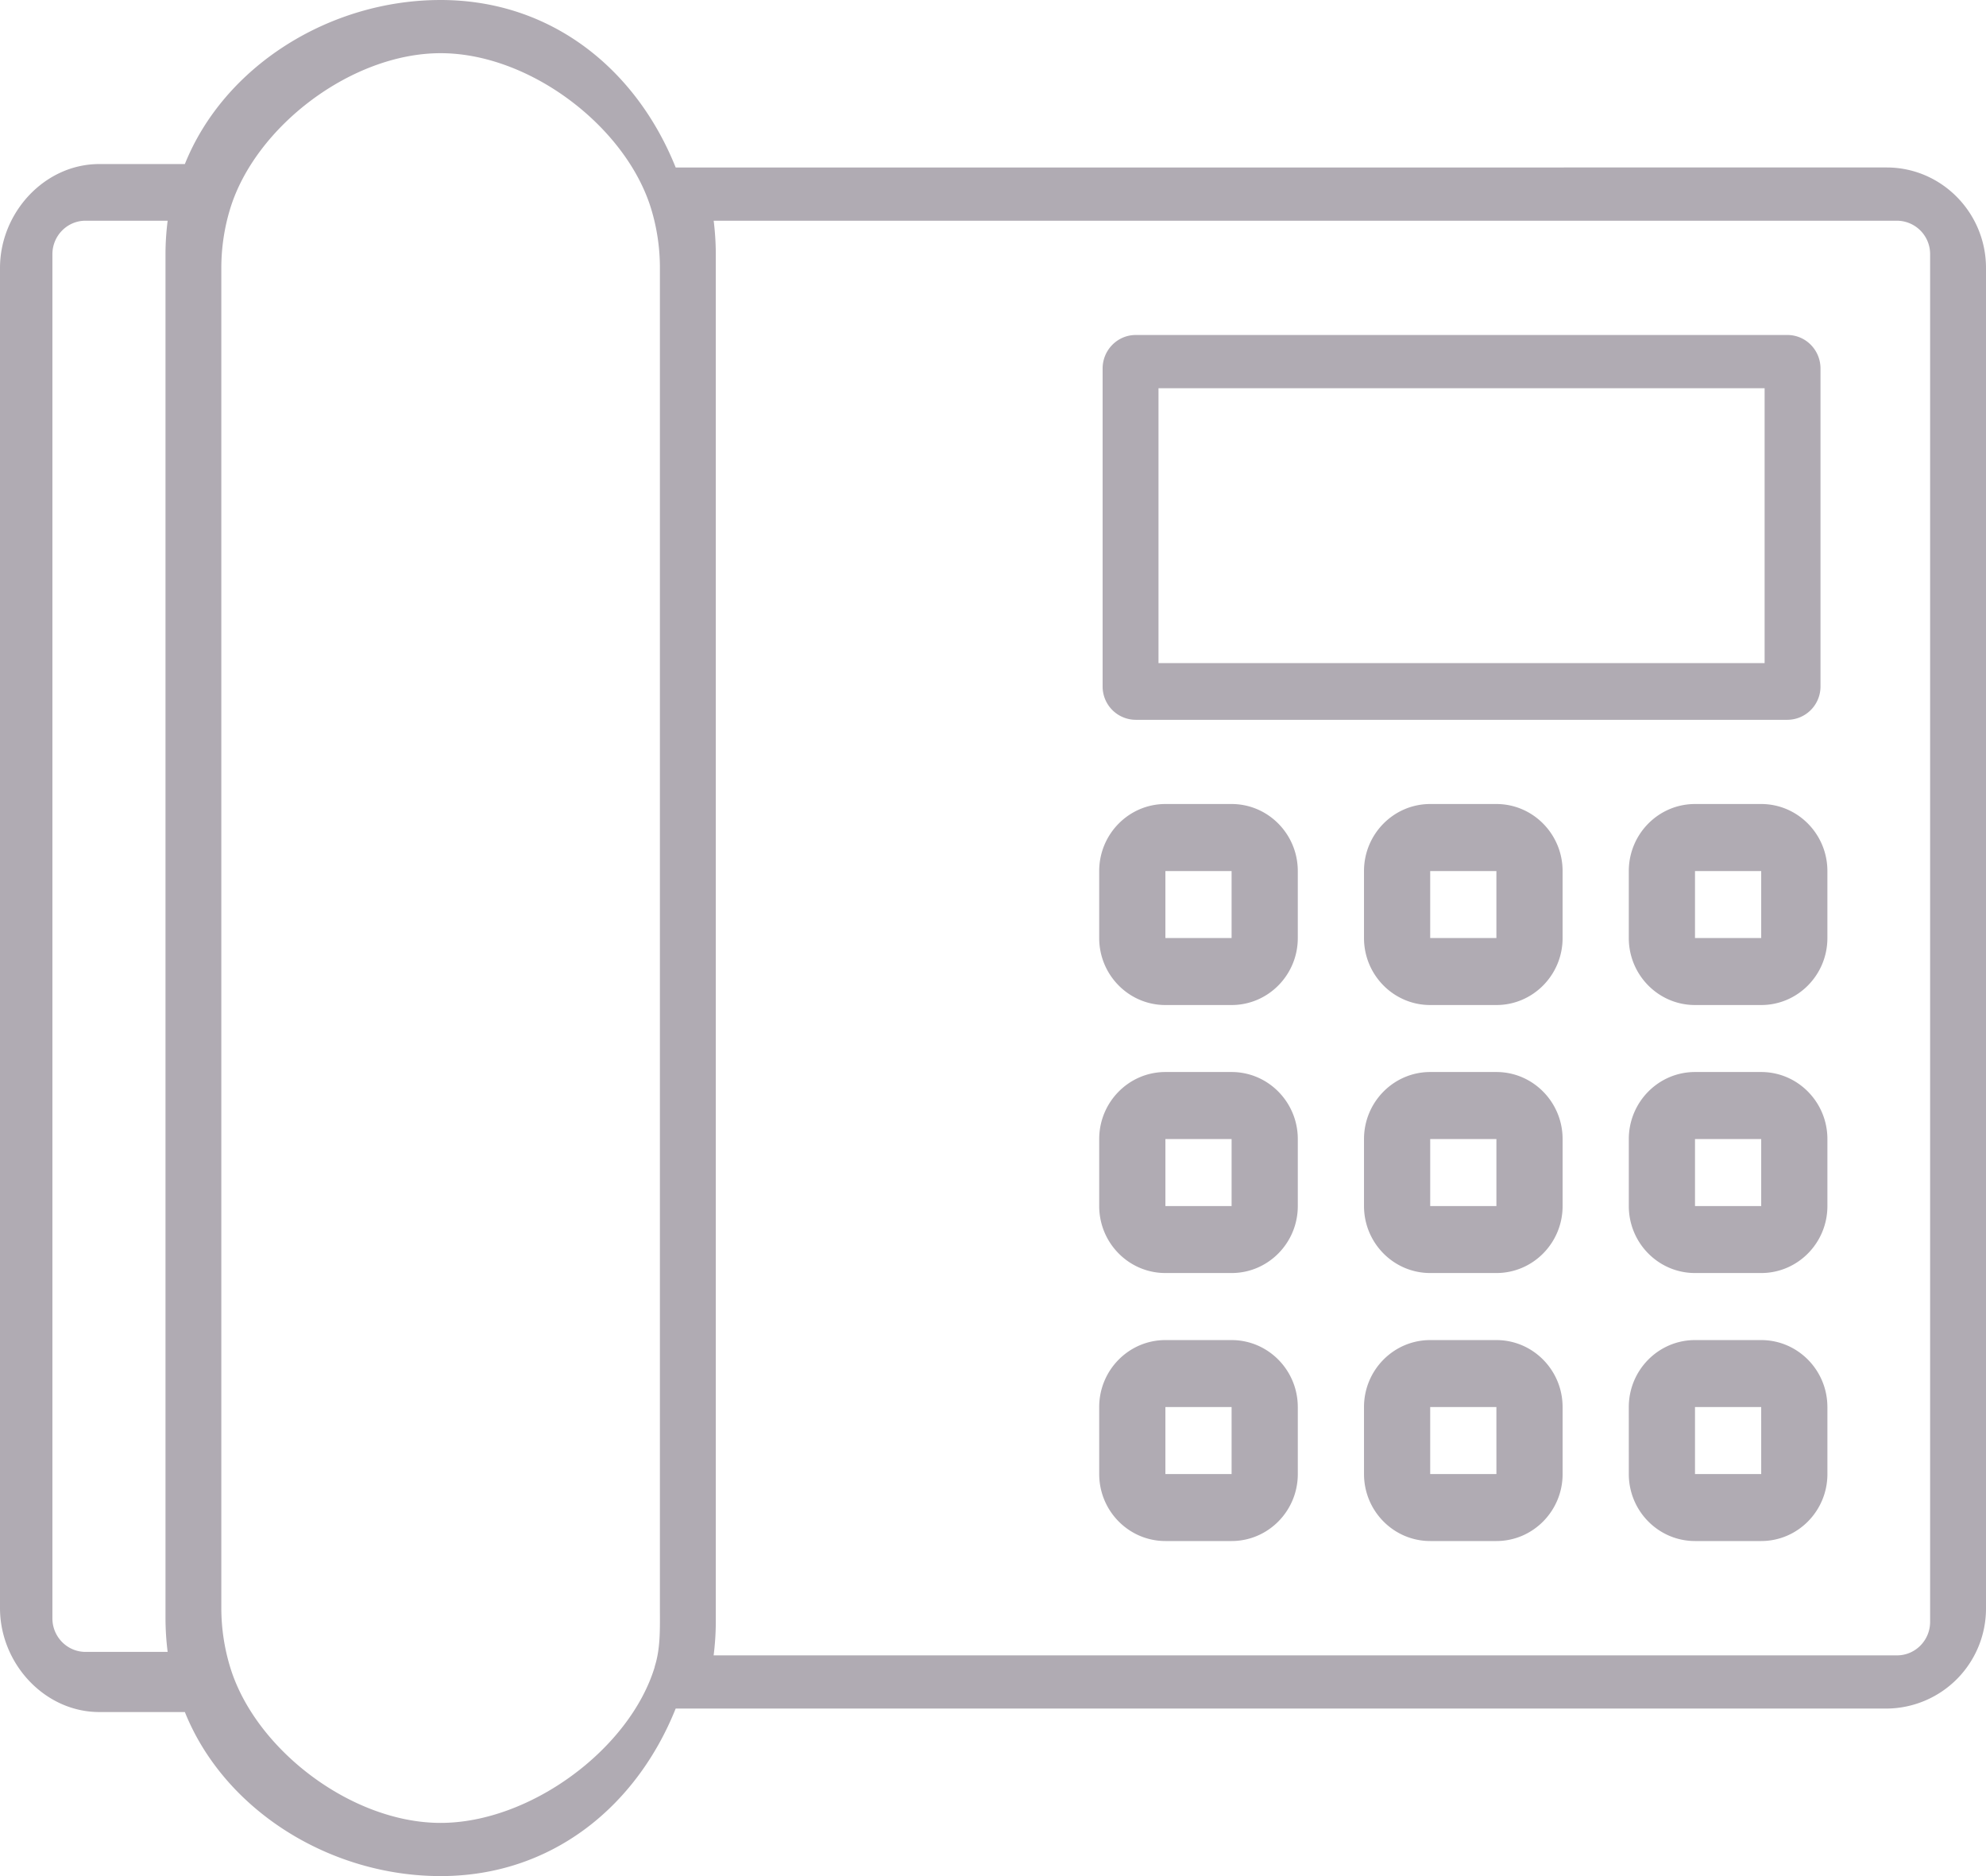 <svg xmlns="http://www.w3.org/2000/svg" xmlns:xlink="http://www.w3.org/1999/xlink" width="36" height="34" viewBox="0 0 36 34"><defs><path id="jco6a" d="M811.987 352.437v-5.758c0-.336.27-.608.6-.608H824.4c.332 0 .6.272.6.608v5.758a.603.603 0 0 1-.6.608h-11.813a.603.603 0 0 1-.6-.608zm1.013-.42h10.987v-4.981H813zm2.525 3.769V357c0 .67-.538 1.214-1.2 1.214h-1.2c-.662 0-1.2-.544-1.2-1.214v-1.214c0-.67.538-1.215 1.2-1.215h1.2c.662 0 1.2.545 1.2 1.215zm-1.2 1.214v-1.214h-1.2V357zm6-1.214V357c0 .67-.538 1.214-1.2 1.214h-1.2c-.662 0-1.2-.544-1.2-1.214v-1.214c0-.67.538-1.215 1.2-1.215h1.2c.662 0 1.2.545 1.2 1.215zm-1.2 1.214v-1.214h-1.2V357zm6-1.214V357c0 .67-.538 1.214-1.2 1.214h-1.2c-.662 0-1.2-.544-1.2-1.214v-1.214c0-.67.538-1.215 1.2-1.215h1.2c.662 0 1.2.545 1.2 1.215zm-1.2 1.214v-1.214h-1.2V357zm-8.4 3.643v1.214c0 .67-.538 1.214-1.2 1.214h-1.2c-.662 0-1.2-.544-1.2-1.214v-1.214c0-.67.538-1.215 1.2-1.215h1.2c.662 0 1.2.545 1.2 1.215zm-1.2 1.214v-1.214h-1.2v1.214zm6-1.214v1.214c0 .67-.538 1.214-1.2 1.214h-1.2c-.662 0-1.2-.544-1.2-1.214v-1.214c0-.67.538-1.215 1.2-1.215h1.2c.662 0 1.2.545 1.2 1.215zm-1.2 1.214v-1.214h-1.2v1.214zm6-1.214v1.214c0 .67-.538 1.214-1.2 1.214h-1.2c-.662 0-1.2-.544-1.2-1.214v-1.214c0-.67.538-1.215 1.2-1.215h1.2c.662 0 1.2.545 1.2 1.215zm-1.2 1.214v-1.214h-1.2v1.214zm-8.4 3.643v1.214c0 .67-.538 1.214-1.2 1.214h-1.2c-.662 0-1.2-.544-1.2-1.214V365.5c0-.67.538-1.214 1.2-1.214h1.2c.662 0 1.2.544 1.2 1.214zm-1.2 1.214V365.5h-1.2v1.214zm6-1.214v1.214c0 .67-.538 1.214-1.2 1.214h-1.2c-.662 0-1.2-.544-1.2-1.214V365.5c0-.67.538-1.214 1.2-1.214h1.2c.662 0 1.2.544 1.2 1.214zm-1.2 1.214V365.5h-1.2v1.214zm6-1.214v1.214c0 .67-.538 1.214-1.2 1.214h-1.2c-.662 0-1.2-.544-1.2-1.214V365.5c0-.67.538-1.214 1.2-1.214h1.2c.662 0 1.2.544 1.2 1.214zm-1.2 1.214V365.5h-1.2v1.214zM828 344.857v24.286a1.813 1.813 0 0 1-1.8 1.821h-21.952c-.713 1.778-2.25 3.036-4.26 3.036s-3.923-1.195-4.637-2.973H793.8c-.992 0-1.8-.88-1.8-1.884v-24.286c0-1.004.808-1.884 1.8-1.884h1.551c.714-1.778 2.626-2.973 4.636-2.973 2.01 0 3.548 1.257 4.261 3.035H826.2c.992 0 1.8.818 1.8 1.822zm-34.45 25.08h1.489a4.947 4.947 0 0 1-.039-.607v-24.723c0-.206.014-.408.039-.607h-1.49c-.33 0-.599.272-.599.607v24.723c0 .335.27.607.6.607zm10.316.276a.568.568 0 0 1 .014-.05c.094-.323.082-.666.082-1.02v-24.286a3.67 3.67 0 0 0-.158-1.07c-.453-1.488-2.2-2.823-3.817-2.823s-3.363 1.335-3.816 2.823a3.67 3.67 0 0 0-.159 1.07v24.286a3.67 3.67 0 0 0 .16 1.07c.452 1.488 2.198 2.823 3.815 2.823 1.618 0 3.426-1.335 3.88-2.823zm23.121-.82v-24.786a.604.604 0 0 0-.6-.607h-21.45c.024.199.038.401.038.607v24.786c0 .205-.014.408-.039.607h21.451c.331 0 .6-.272.6-.607z"/></defs><g><g transform="translate(-792 -340)"><use fill="#b0abb3" xlink:href="#jco6a"/></g></g></svg>